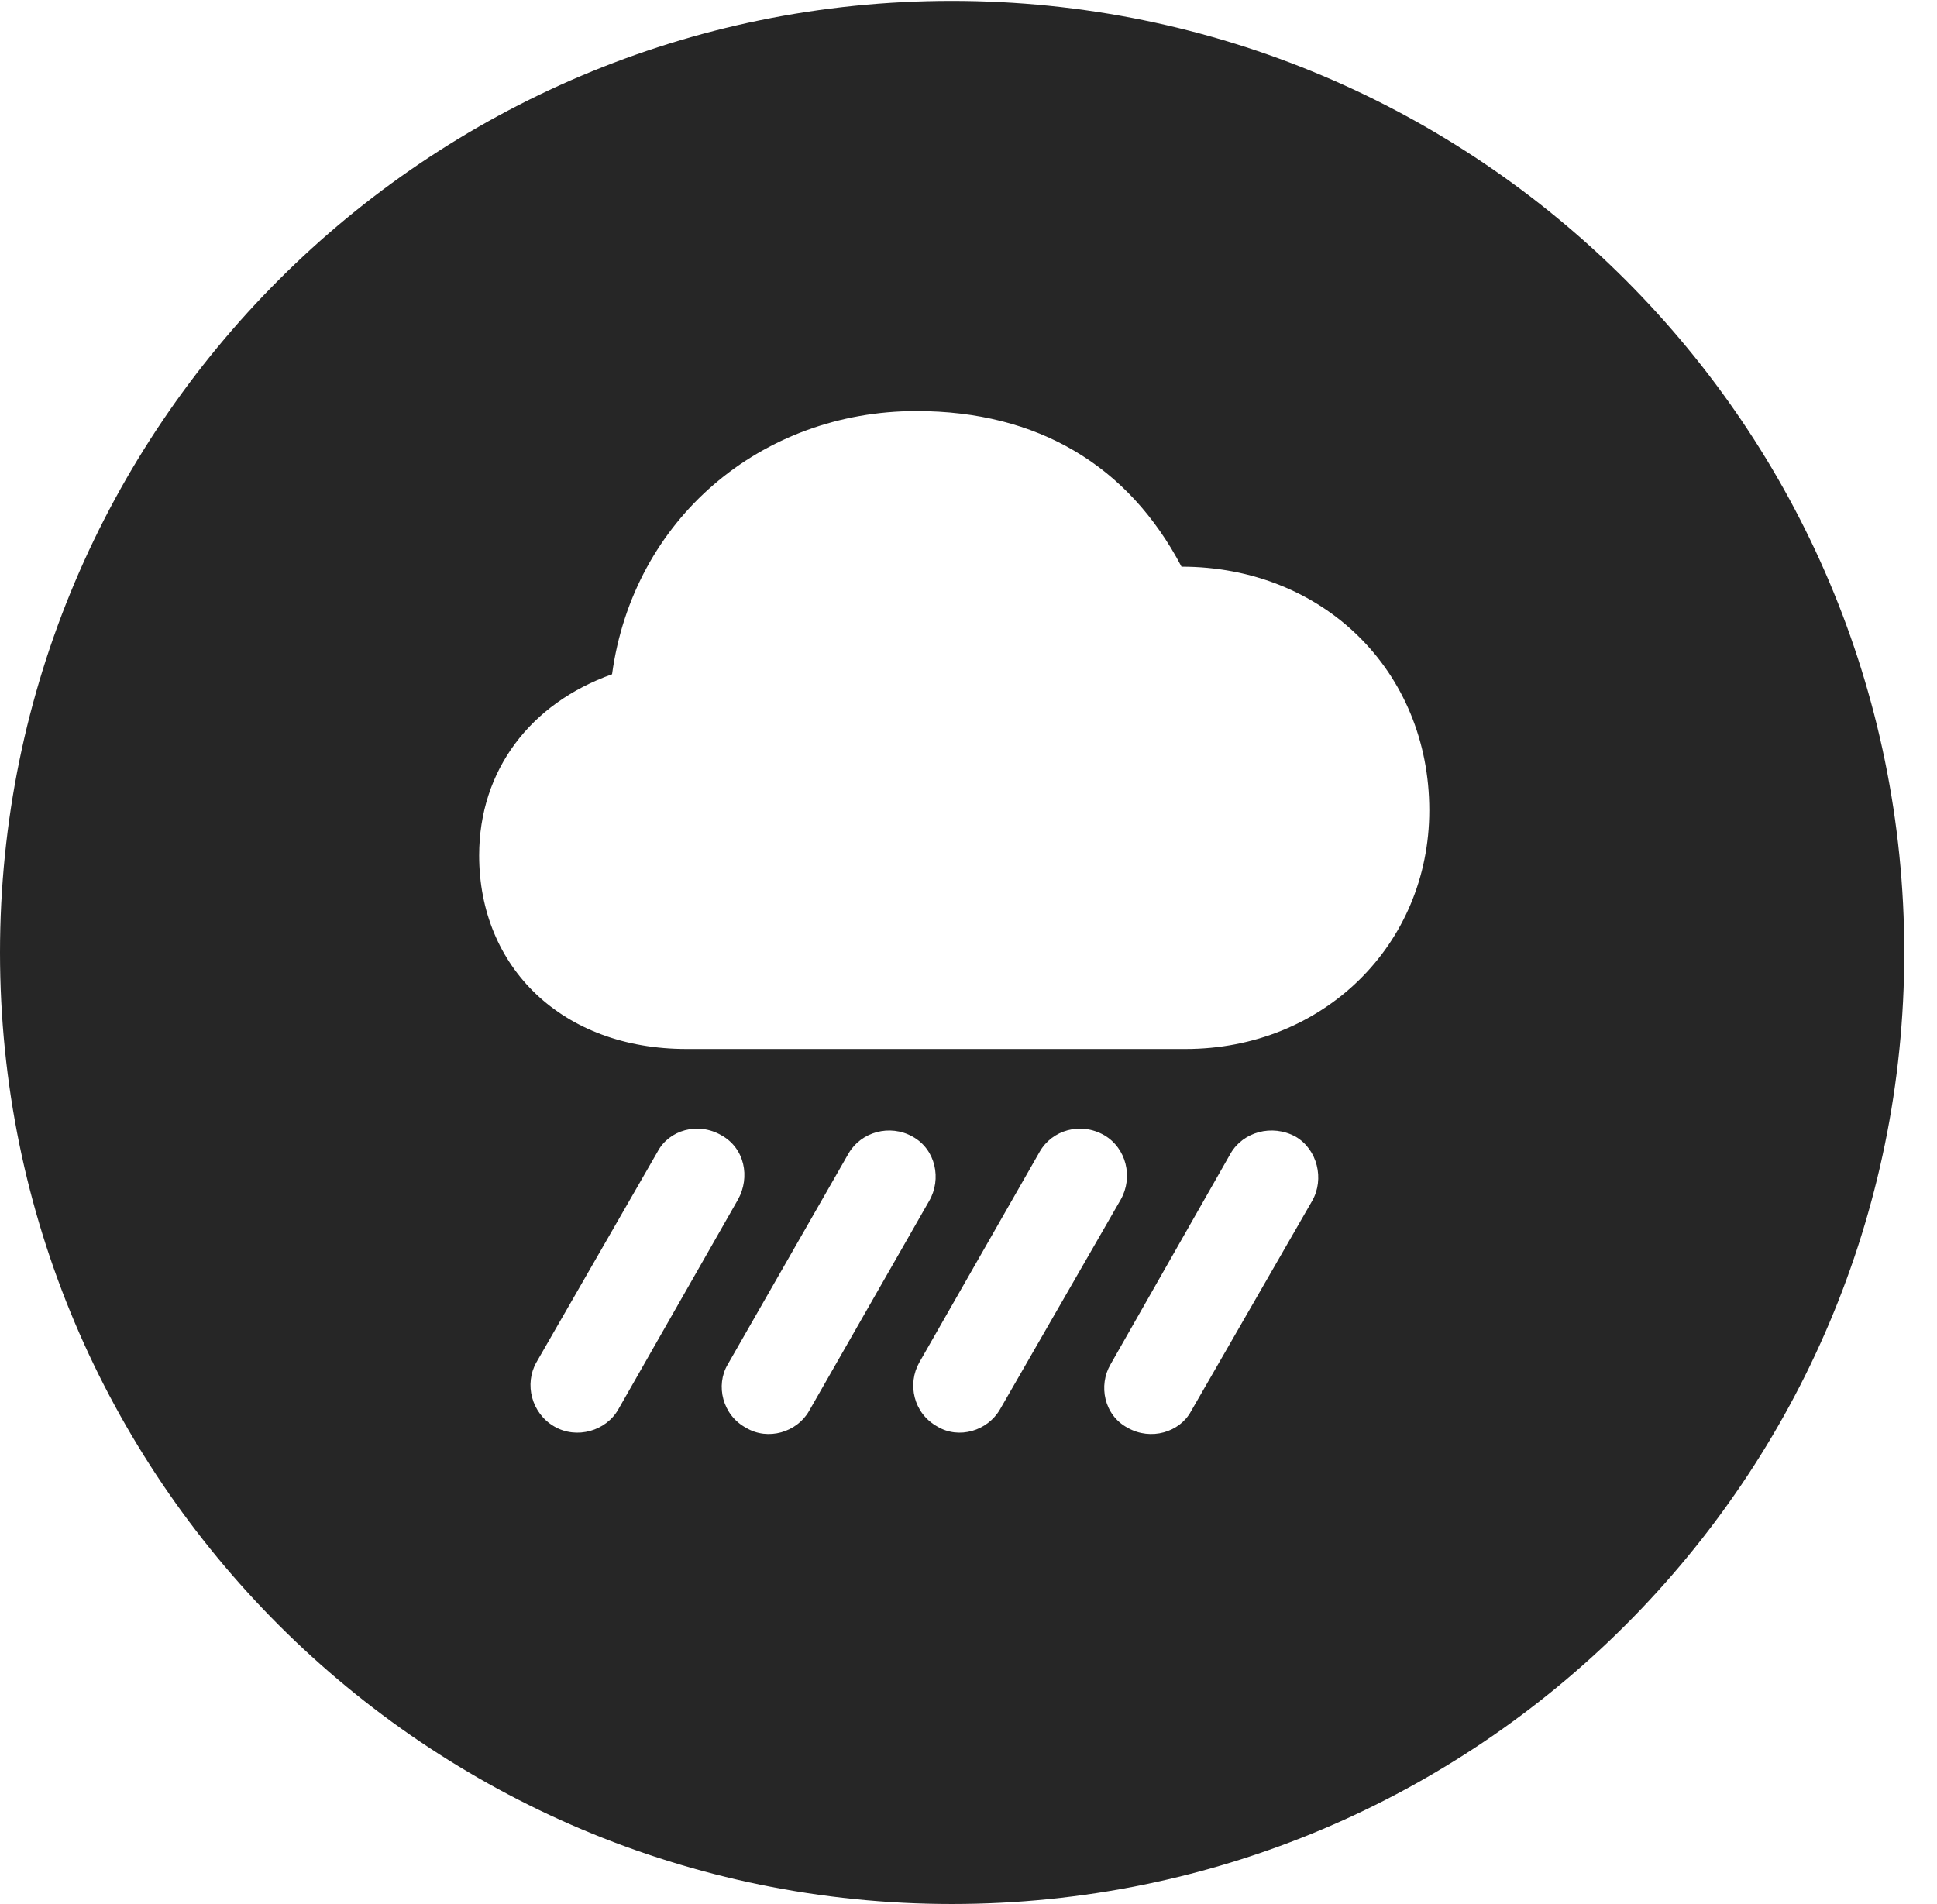 <?xml version="1.0" encoding="UTF-8"?>
<!--Generator: Apple Native CoreSVG 326-->
<!DOCTYPE svg PUBLIC "-//W3C//DTD SVG 1.1//EN" "http://www.w3.org/Graphics/SVG/1.1/DTD/svg11.dtd">
<svg version="1.1" xmlns="http://www.w3.org/2000/svg" xmlns:xlink="http://www.w3.org/1999/xlink"
       viewBox="0 0 21.365 21.006">
       <g>
              <rect height="21.006" opacity="0" width="21.365" x="0" y="0" />
              <path d="M21.004 10.508C21.004 16.304 16.302 21.006 10.498 21.006C4.704 21.006 0 16.304 0 10.508C0 4.714 4.704 0.01 10.498 0.01C16.302 0.01 21.004 4.714 21.004 10.508ZM9.361 12.723L8.027 15.053C7.89 15.283 7.968 15.613 8.23 15.753C8.47 15.897 8.788 15.802 8.922 15.57L10.249 13.249C10.388 13.009 10.322 12.681 10.066 12.54C9.813 12.398 9.498 12.489 9.361 12.723ZM13.575 12.723L12.249 15.053C12.114 15.283 12.175 15.613 12.439 15.753C12.694 15.897 13.012 15.802 13.137 15.57L14.473 13.249C14.61 13.009 14.532 12.681 14.29 12.54C14.028 12.398 13.712 12.489 13.575 12.723ZM11.467 12.708L10.14 15.031C10.006 15.268 10.074 15.591 10.338 15.738C10.576 15.882 10.894 15.787 11.031 15.547L12.362 13.234C12.501 12.987 12.423 12.667 12.181 12.525C11.919 12.375 11.604 12.466 11.467 12.708ZM7.252 12.708L5.916 15.031C5.782 15.268 5.86 15.591 6.114 15.738C6.361 15.882 6.687 15.787 6.821 15.547L8.14 13.234C8.277 12.987 8.214 12.667 7.957 12.525C7.698 12.375 7.379 12.466 7.252 12.708ZM6.751 7.439C5.852 7.758 5.285 8.497 5.285 9.438C5.285 10.67 6.197 11.573 7.573 11.573L13.076 11.573C14.594 11.573 15.765 10.425 15.765 8.94C15.765 7.405 14.595 6.252 13.032 6.252C12.446 5.135 11.445 4.535 10.108 4.535C8.391 4.535 6.984 5.73 6.751 7.439Z"
                     fill="currentColor" fill-opacity="0.85" />
       </g>
</svg>